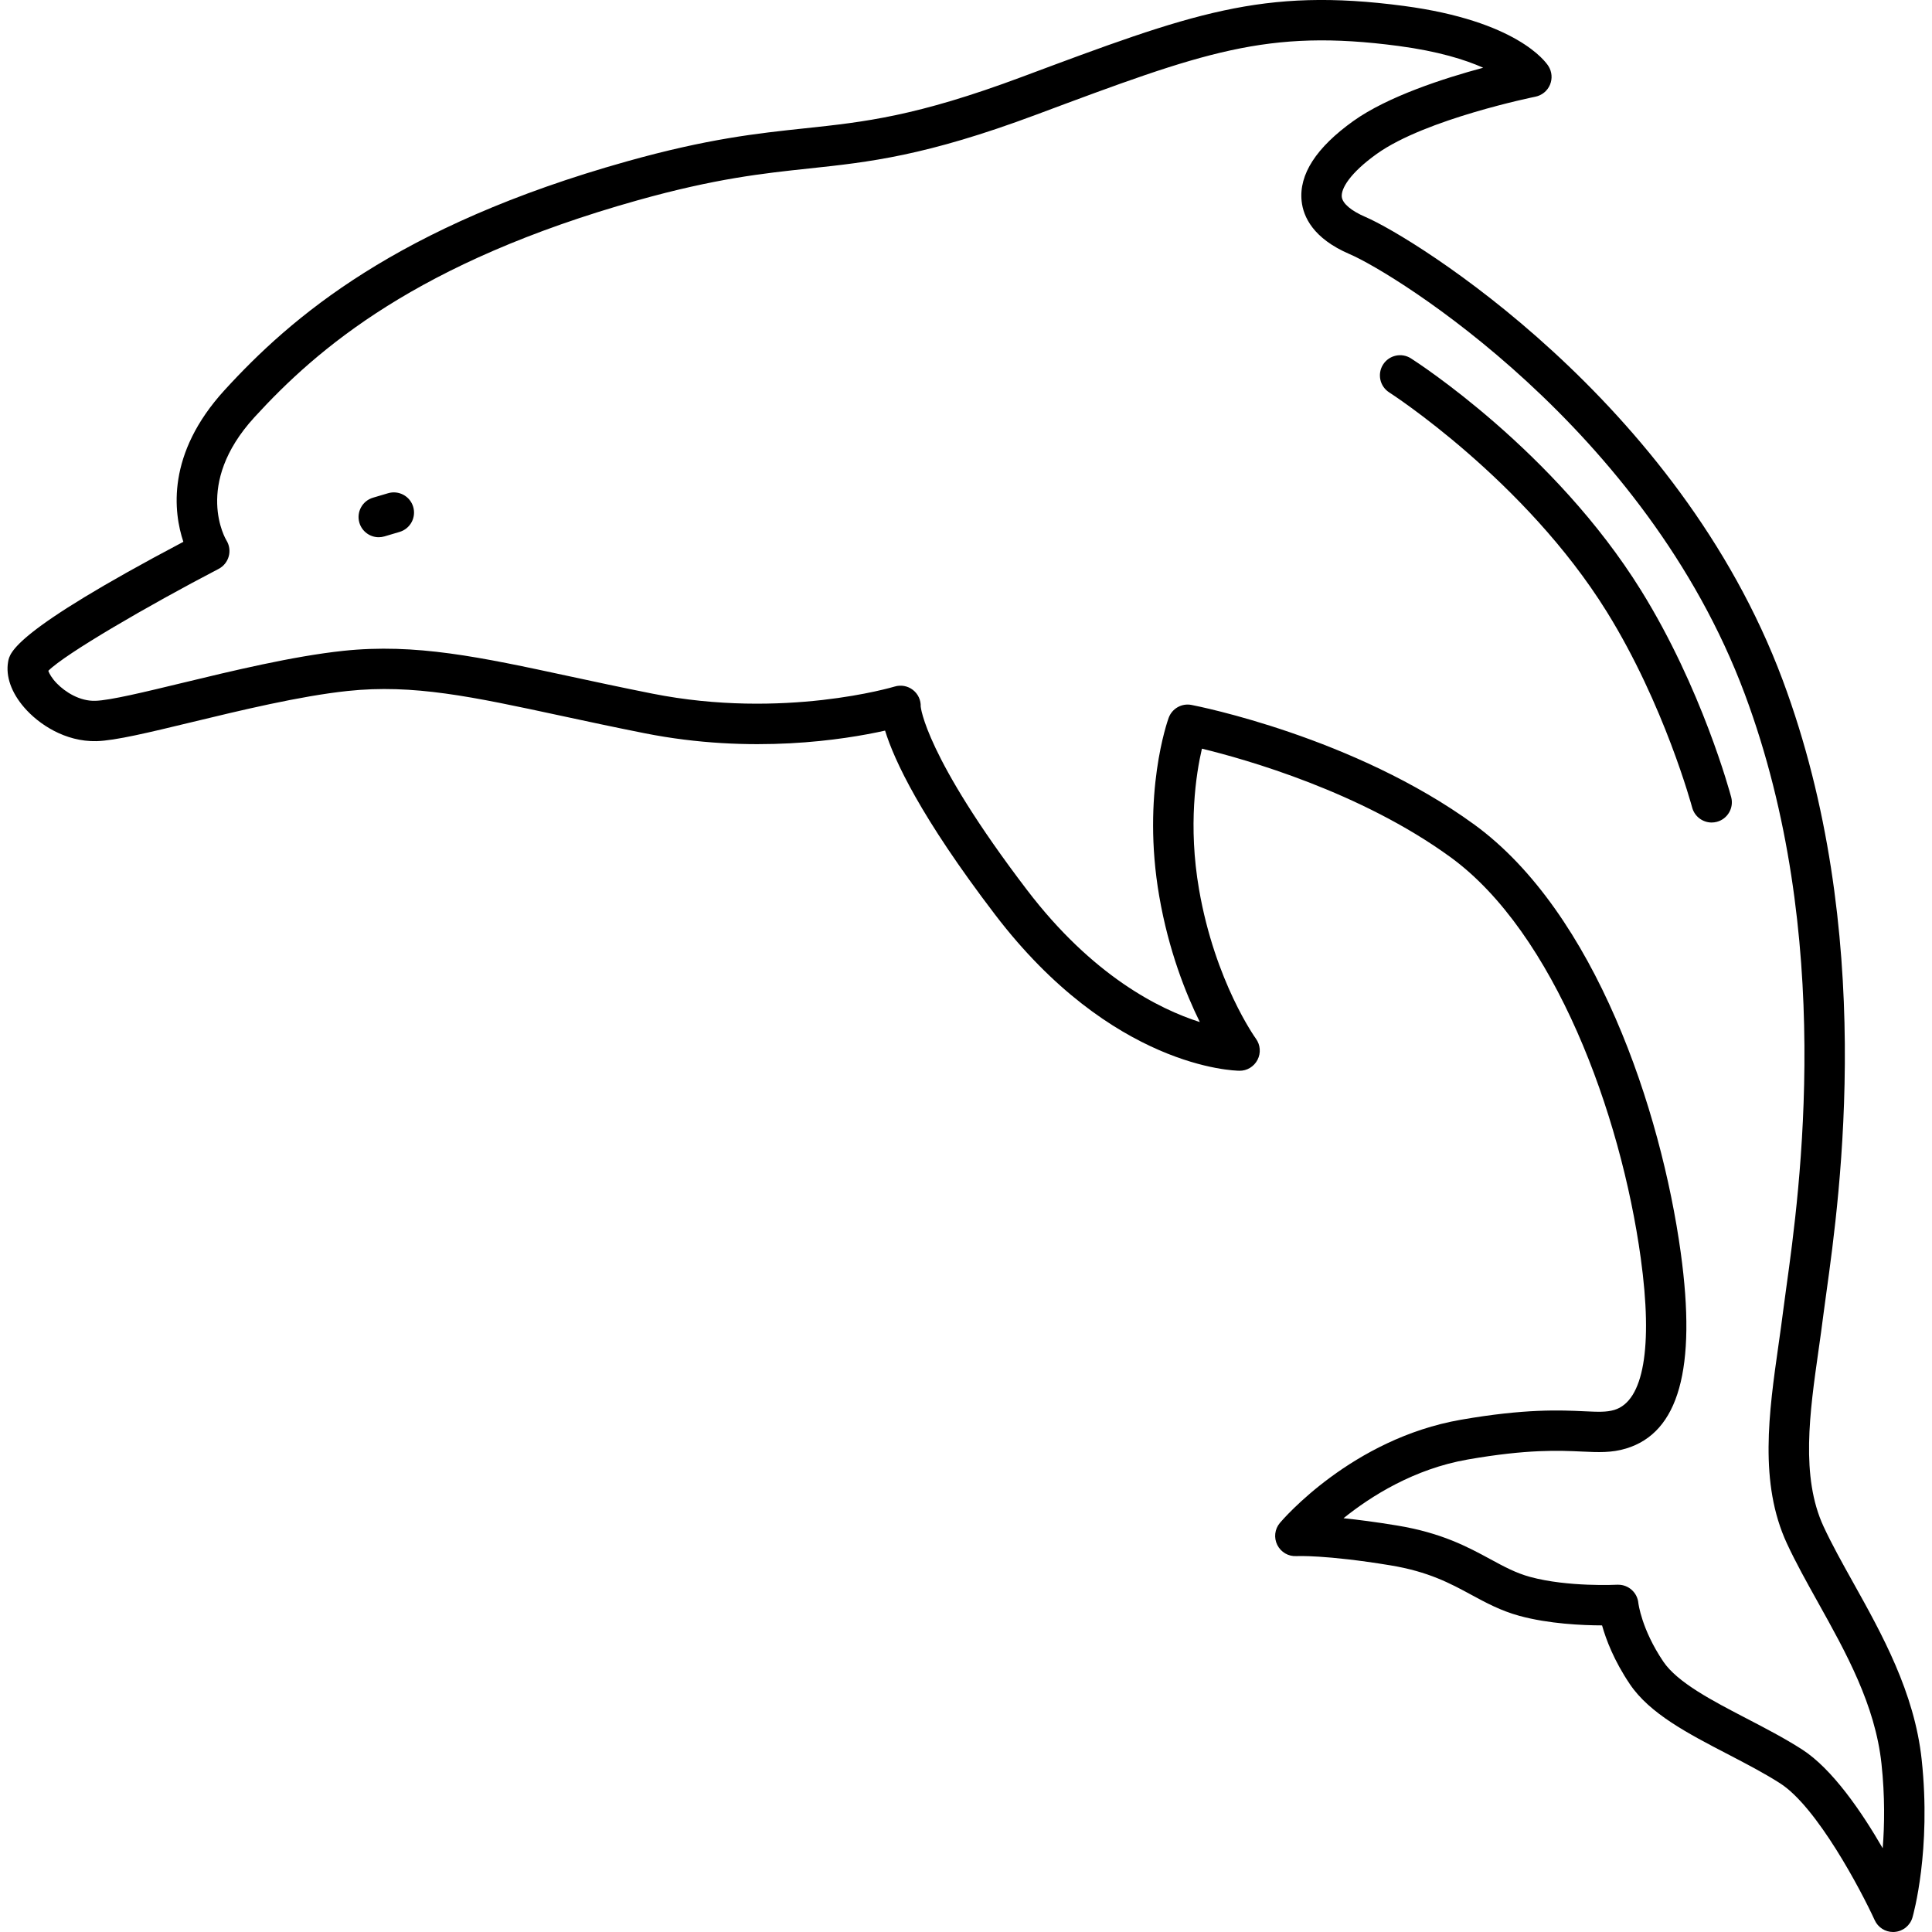 <?xml version="1.0" encoding="iso-8859-1"?>
<!-- Generator: Adobe Illustrator 17.1.0, SVG Export Plug-In . SVG Version: 6.00 Build 0)  -->
<!DOCTYPE svg PUBLIC "-//W3C//DTD SVG 1.1//EN" "http://www.w3.org/Graphics/SVG/1.1/DTD/svg11.dtd">
<svg version="1.1" id="Capa_1" xmlns="http://www.w3.org/2000/svg" xmlns:xlink="http://www.w3.org/1999/xlink" x="0px" y="0px"
	 viewBox="0 0 191.452 191.452" style="enable-background:new 0 0 191.452 191.452;" xml:space="preserve">
<path d="M187.594,191.452c-0.777,0-1.49-0.452-1.817-1.166c-1.366-2.977-5.712-11.216-9.369-13.563
	c-1.573-1.009-3.41-1.963-5.186-2.887c-3.98-2.068-7.739-4.022-9.709-6.942c-1.565-2.319-2.359-4.412-2.757-5.825
	c-1.963-0.005-5.276-0.152-8.184-0.944c-1.854-0.506-3.338-1.311-4.774-2.089c-2.083-1.129-4.238-2.297-8.031-2.921
	c-6.435-1.058-9.259-0.913-9.287-0.913c-0.804,0.05-1.55-0.388-1.906-1.103c-0.357-0.714-0.259-1.572,0.256-2.183
	c0.287-0.34,7.143-8.345,17.937-10.226c6.37-1.11,9.881-0.95,12.204-0.841c1.383,0.064,2.218,0.103,3.005-0.134
	c2.902-0.871,3.832-6.209,2.617-15.03c-1.982-14.393-8.578-32.262-18.848-39.739c-8.905-6.483-20.293-9.701-24.64-10.758
	c-0.583,2.507-1.382,7.614-0.286,13.947c1.586,9.166,5.594,14.735,5.634,14.791c0.446,0.61,0.509,1.42,0.164,2.092
	c-0.345,0.672-1.05,1.106-1.795,1.087c-0.51-0.004-12.624-0.276-24.221-15.479c-7.391-9.688-9.993-15.3-10.894-18.226
	c-4.003,0.894-13.195,2.373-23.84,0.258c-3.032-0.602-5.814-1.201-8.269-1.729c-8.813-1.896-14.632-3.152-21.17-2.455
	c-4.719,0.502-10.654,1.936-15.423,3.088c-4.242,1.025-7.592,1.834-9.442,1.882c-3.104,0.073-5.728-1.673-7.167-3.339
	c-1.277-1.479-1.843-3.086-1.593-4.524c0.158-0.907,0.521-2.993,17.366-11.89c-0.971-2.912-1.708-8.699,4.09-15.039
	c6.577-7.192,17.051-16.267,39.866-22.662c8.037-2.253,12.913-2.772,17.628-3.274c5.91-0.629,11.014-1.173,21.516-5.096
	c16.841-6.29,23.809-8.894,37.833-7.034c11.175,1.482,14.045,5.503,14.336,5.958c0.356,0.556,0.414,1.252,0.156,1.86
	s-0.8,1.049-1.448,1.179c-0.108,0.022-10.874,2.208-15.7,5.656c-2.699,1.928-3.568,3.469-3.481,4.268
	c0.071,0.659,0.931,1.387,2.358,1.999c4.74,2.032,30.99,18.178,41.326,45.871c9.303,24.925,5.691,50.95,4.332,60.748
	c-0.116,0.838-0.216,1.559-0.291,2.15c-0.146,1.165-0.313,2.345-0.482,3.533c-0.877,6.164-1.784,12.538,0.5,17.463
	c0.814,1.756,1.843,3.6,2.933,5.553c2.846,5.102,6.072,10.885,6.787,17.534c0.967,8.99-0.832,15.379-0.909,15.646
	c-0.231,0.804-0.938,1.378-1.772,1.441C187.694,191.45,187.643,191.452,187.594,191.452z M160.362,157.039
	c1.025,0,1.894,0.781,1.991,1.813c0.001,0.011,0.304,2.59,2.474,5.805c1.402,2.077,4.877,3.883,8.239,5.63
	c1.856,0.965,3.775,1.962,5.501,3.069c3.022,1.939,5.944,6.237,8,9.797c0.182-2.292,0.226-5.154-0.12-8.367
	c-0.627-5.84-3.513-11.012-6.303-16.013c-1.126-2.02-2.19-3.927-3.068-5.819c-2.782-5.999-1.79-12.969-0.831-19.709
	c0.166-1.165,0.331-2.323,0.474-3.465c0.076-0.606,0.178-1.345,0.297-2.204c1.322-9.523,4.833-34.822-4.117-58.799
	c-9.842-26.368-34.673-41.672-39.154-43.593c-3.633-1.557-4.593-3.712-4.759-5.245c-0.285-2.641,1.442-5.316,5.133-7.953
	c3.403-2.43,8.97-4.229,12.858-5.274c-1.771-0.79-4.45-1.634-8.402-2.158c-13.029-1.726-19.26,0.599-35.908,6.816
	c-10.975,4.099-16.569,4.695-22.492,5.326c-4.551,0.485-9.258,0.986-16.973,3.148c-21.839,6.122-31.776,14.71-37.993,21.509
	c-6.098,6.668-2.808,12.137-2.773,12.191c0.295,0.473,0.379,1.047,0.232,1.584c-0.147,0.538-0.511,0.99-1.005,1.247
	c-7.059,3.68-15.214,8.426-16.876,10.101c0.094,0.269,0.343,0.731,0.85,1.251c0.836,0.857,2.275,1.775,3.821,1.719
	c1.426-0.036,4.913-0.879,8.605-1.771c4.883-1.18,10.96-2.648,15.94-3.178c7.173-0.764,13.575,0.614,22.434,2.521
	c2.44,0.525,5.206,1.121,8.207,1.717c13.017,2.585,23.902-0.667,24.011-0.7c0.619-0.189,1.292-0.067,1.805,0.328
	s0.803,1.014,0.778,1.661l0,0c0.006,0,0.385,4.861,10.541,18.175c6.469,8.481,13.067,11.792,17.119,13.083
	c-1.402-2.838-3.092-7.09-4.022-12.465c-1.755-10.142,0.824-17.381,0.934-17.684c0.337-0.922,1.294-1.464,2.257-1.278
	c0.652,0.126,16.11,3.179,28.031,11.857c11.989,8.728,18.513,28.31,20.457,42.426c1.582,11.488-0.195,17.836-5.431,19.407
	c-1.44,0.432-2.719,0.373-4.339,0.298c-2.275-0.106-5.394-0.249-11.333,0.786c-5.325,0.928-9.603,3.639-12.316,5.82
	c1.422,0.146,3.173,0.371,5.279,0.717c4.459,0.733,7.025,2.125,9.29,3.352c1.348,0.731,2.513,1.362,3.92,1.746
	c3.746,1.021,8.582,0.778,8.631,0.775C160.29,157.04,160.326,157.039,160.362,157.039z M169.617,81.507
	c-0.885,0-1.693-0.591-1.932-1.486c-0.027-0.101-2.759-10.221-8.464-19.407C151.12,47.573,137.8,38.97,137.666,38.886
	c-0.93-0.595-1.203-1.831-0.609-2.762c0.594-0.931,1.83-1.205,2.761-0.611c0.576,0.368,14.208,9.155,22.801,22.99
	c6.031,9.71,8.817,20.055,8.933,20.49c0.283,1.067-0.352,2.162-1.419,2.446C169.96,81.485,169.787,81.507,169.617,81.507z
	 M37.531,53.237c-0.862,0-1.658-0.563-1.917-1.432c-0.314-1.059,0.29-2.172,1.349-2.486l1.497-0.444
	c1.055-0.313,2.171,0.29,2.486,1.349c0.314,1.059-0.29,2.172-1.349,2.486l-1.497,0.444C37.911,53.21,37.72,53.237,37.531,53.237z"/>
<g>
</g>
<g>
</g>
<g>
</g>
<g>
</g>
<g>
</g>
<g>
</g>
<g>
</g>
<g>
</g>
<g>
</g>
<g>
</g>
<g>
</g>
<g>
</g>
<g>
</g>
<g>
</g>
<g>
</g>
</svg>
